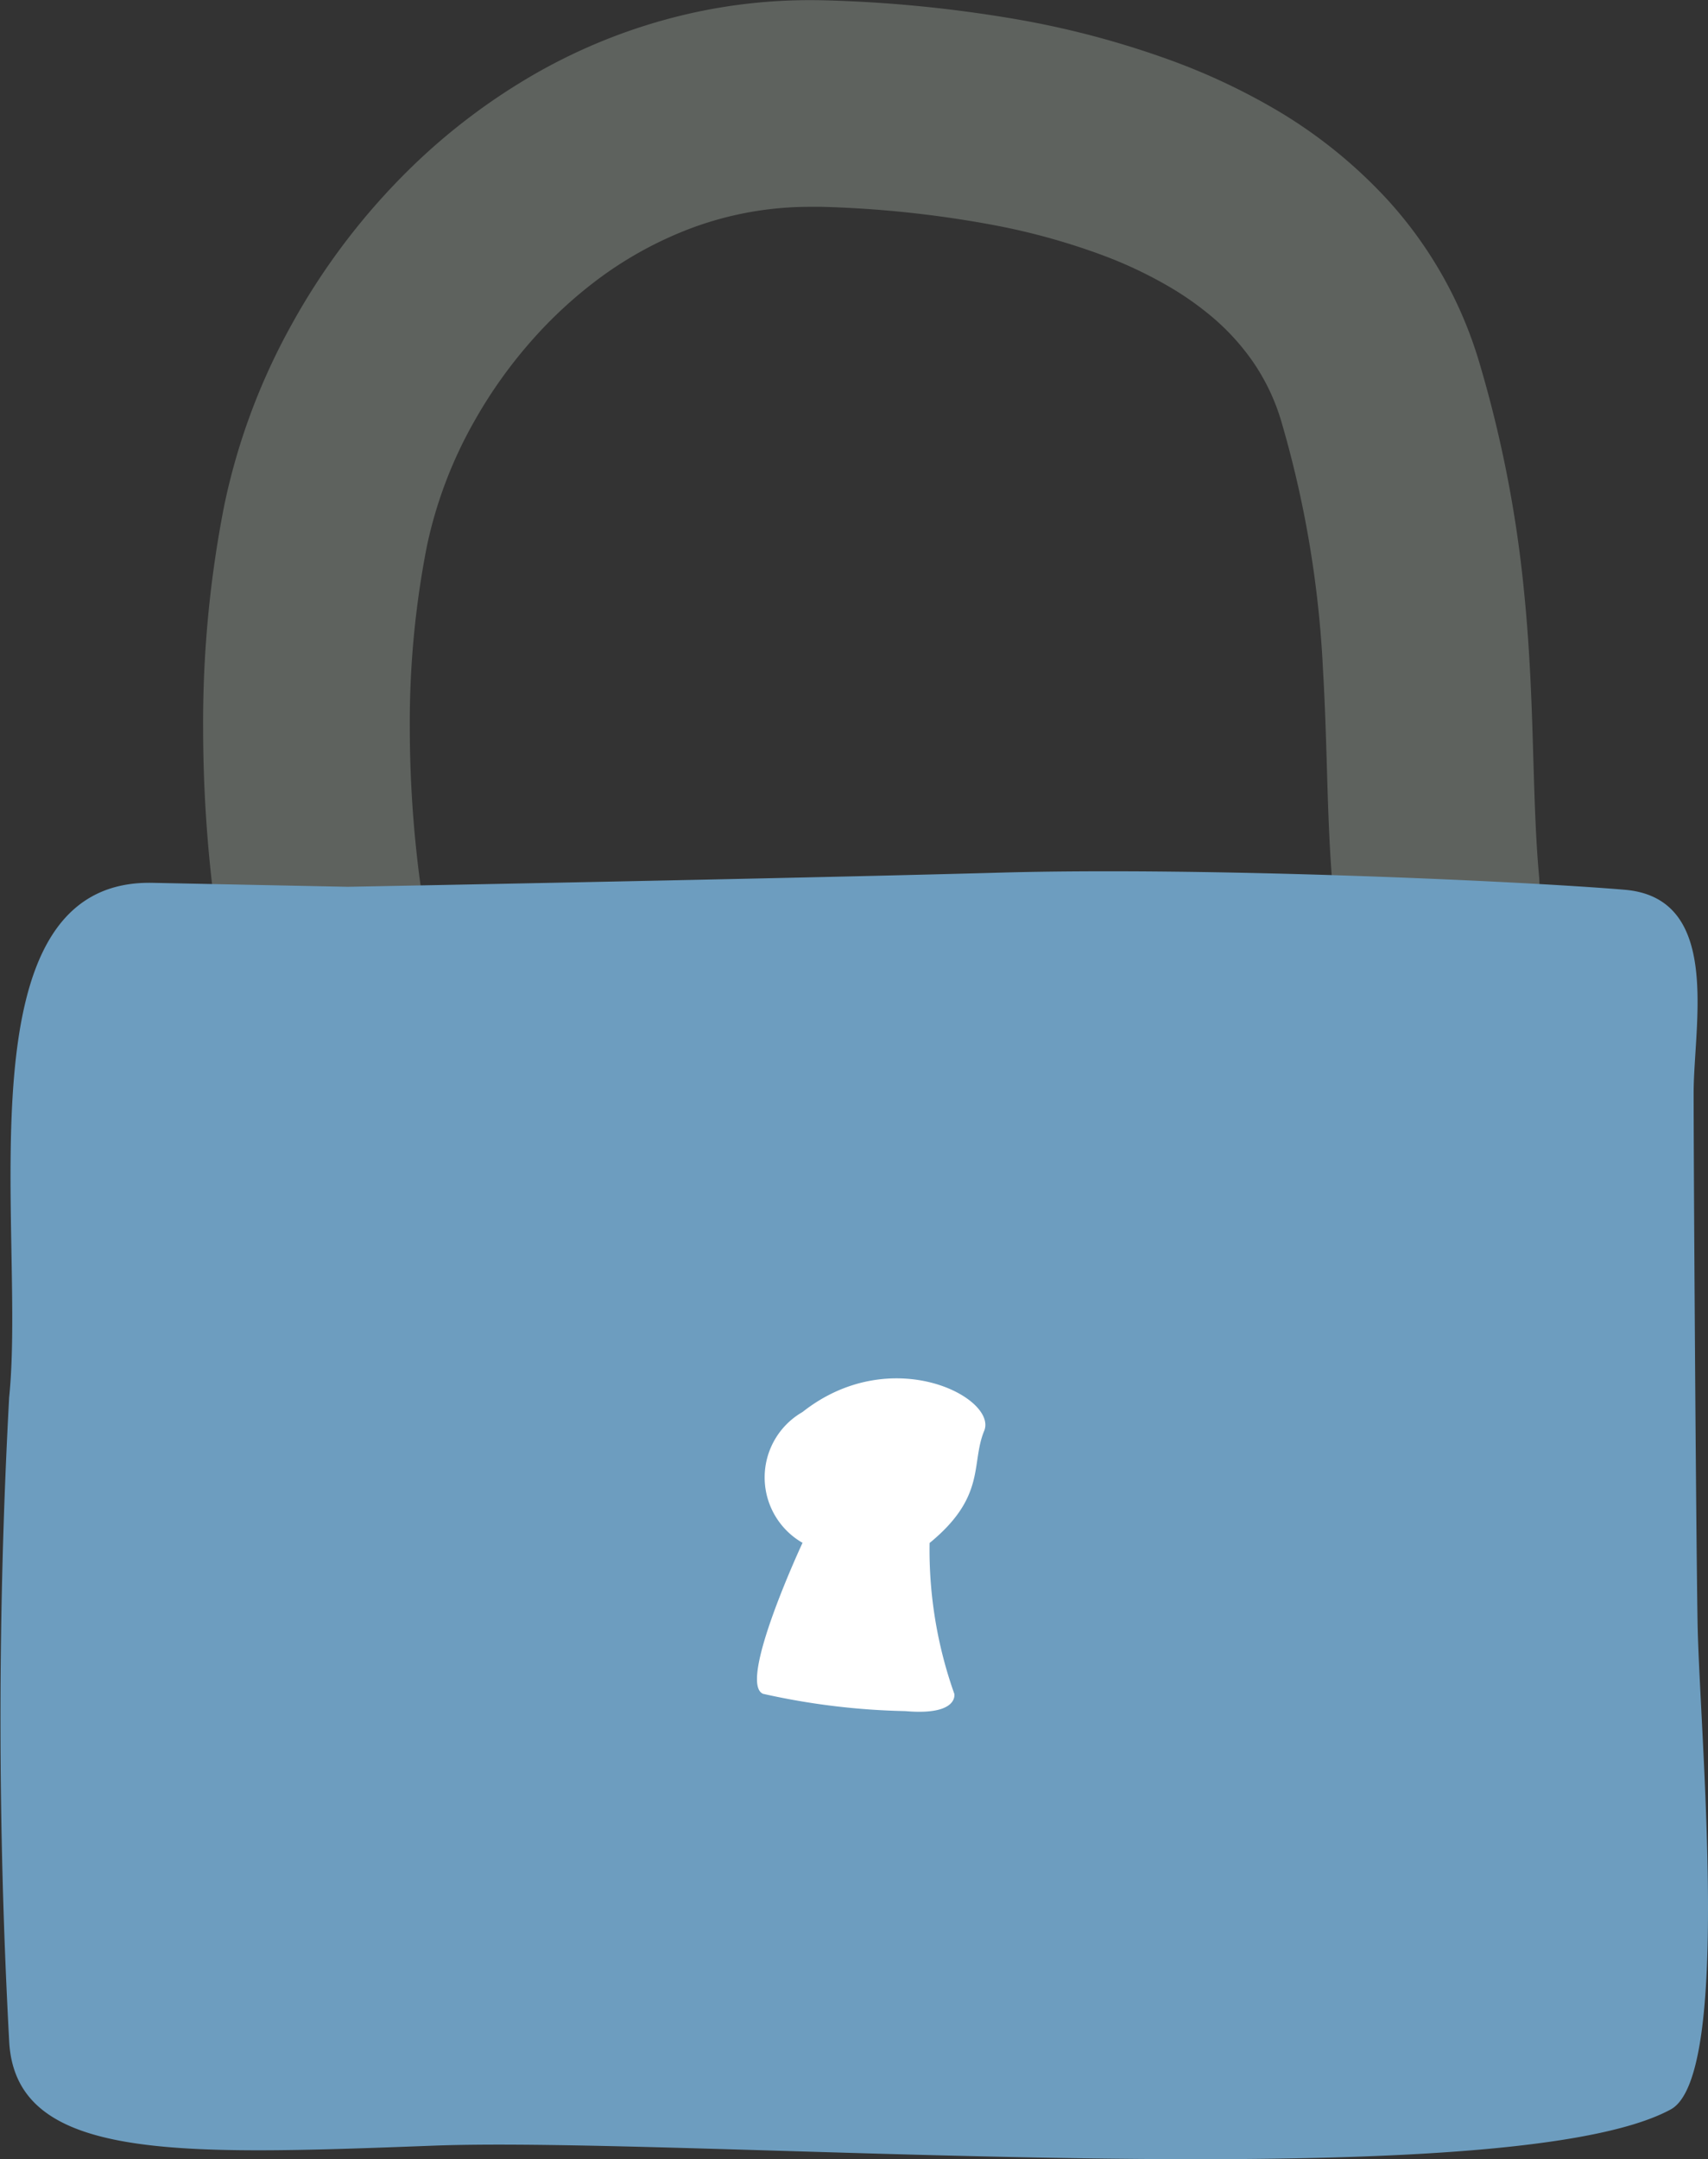 <svg xmlns="http://www.w3.org/2000/svg" width="36.257" height="45.814" viewBox="0 0 36.257 45.814">
  <rect x="0" y="0" width="36.257" height="45.814" fill="#333333" stroke="none"/>
  <g id="그룹_167" data-name="그룹 167" transform="translate(0 0)">
    <g id="그룹_166" data-name="그룹 166" transform="translate(4.31 0)">
      <path id="패스_65" data-name="패스 65" d="M420.877,543.456l-2.039.422,2.039-.42v0l-2.039.422,2.039-.42-1.952.4,1.952-.4h0l-1.952.4,1.952-.4-.084.017.084-.017h0l-.084.017.084-.017-.385.079.387-.079h0l-.385.079.387-.079c0-.005-.093-.457-.183-1.2a24.915,24.915,0,0,1-.179-2.954,19.46,19.46,0,0,1,.362-3.857,9.216,9.216,0,0,1,.99-2.624,10.034,10.034,0,0,1,1.3-1.816,9.334,9.334,0,0,1,1.226-1.139,8.048,8.048,0,0,1,2.15-1.193,7.2,7.2,0,0,1,2.47-.433c.082,0,.163,0,.245,0h0a23.166,23.166,0,0,1,3.666.39,14.15,14.15,0,0,1,2.321.646,9.053,9.053,0,0,1,1.409.67,6.5,6.5,0,0,1,.845.591,4.92,4.92,0,0,1,.933,1.018,4.456,4.456,0,0,1,.584,1.24,22.519,22.519,0,0,1,.883,5.247c.048.808.069,1.6.093,2.4s.054,1.6.13,2.426a2.193,2.193,0,0,0,4.367-.4c-.061-.664-.089-1.38-.113-2.159-.036-1.168-.062-2.476-.211-3.936a25.8,25.8,0,0,0-.946-4.828,8.844,8.844,0,0,0-1.94-3.445,10.336,10.336,0,0,0-2.442-1.958,13.652,13.652,0,0,0-2.137-1,19.172,19.172,0,0,0-3.525-.919,28.37,28.37,0,0,0-3.773-.363h0q-.2-.006-.39-.006a11.58,11.58,0,0,0-2.414.253,11.9,11.9,0,0,0-3.732,1.494,13.172,13.172,0,0,0-2.3,1.783,14.291,14.291,0,0,0-2.562,3.359,13.594,13.594,0,0,0-1.426,3.825,23.8,23.8,0,0,0-.45,4.734,29.246,29.246,0,0,0,.219,3.557c.11.89.222,1.437.232,1.485a2.193,2.193,0,0,0,4.3-.888Z" transform="translate(-416.13 -523.855)" fill="#5e625e"/>
    </g>
    <path id="패스_66" data-name="패스 66" d="M419.363,541.978s9.321-.174,13.828-.3,11.21.187,13.281.363,1.462,2.855,1.462,4.317.046,8.9.083,11.212.742,9.642-.57,10.353c-3.594,1.949-20.772.561-26.256.768s-8.894.328-9.015-2.23a126.811,126.811,0,0,1,0-13.645c.365-3.534-1.1-11.009,3.046-10.922Z" transform="translate(-411.982 -523.16)" fill="#6d9dbf"/>
    <path id="패스_67" data-name="패스 67" d="M428.413,555.494a1.6,1.6,0,0,1,0-2.776c1.884-1.487,4.144-.3,3.856.4s.051,1.388-1.159,2.38a9.13,9.13,0,0,0,.525,3.2s.1.467-1.041.367a15.144,15.144,0,0,1-3.019-.367C427.025,558.469,428.413,555.494,428.413,555.494Z" transform="translate(-411.377 -522.755)" fill="#fff"/>
  </g>
</svg>
